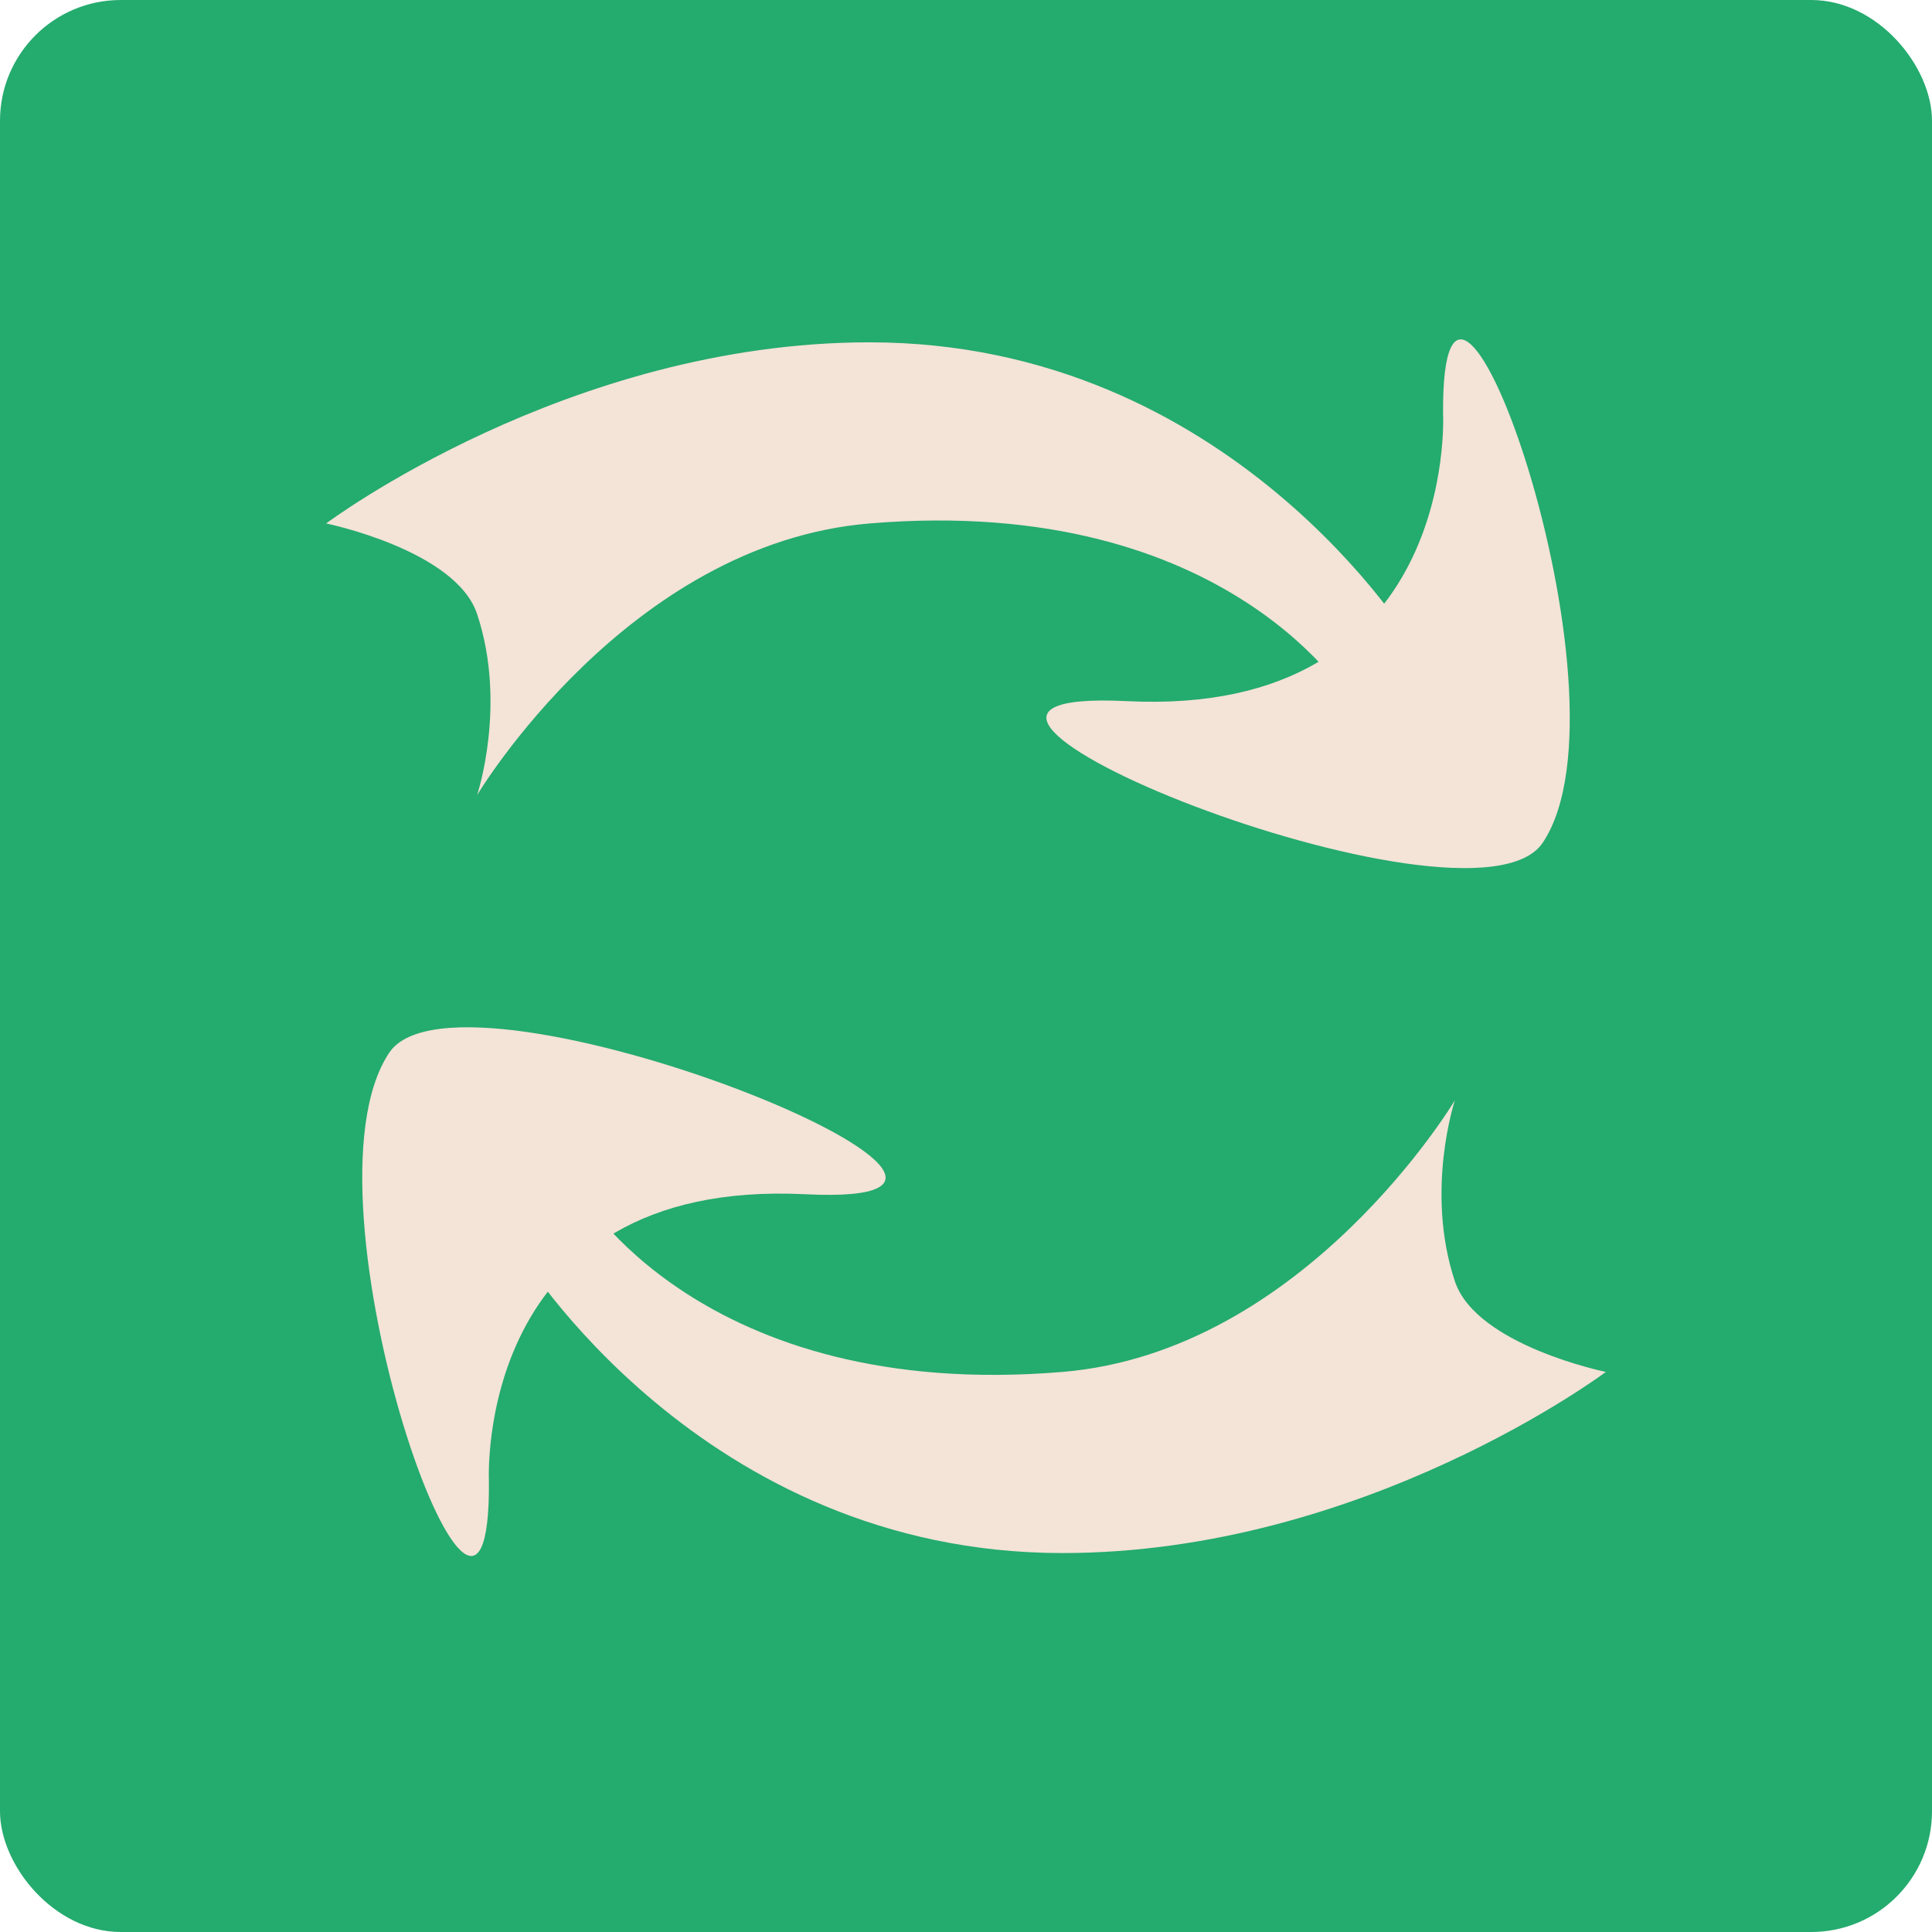 <?xml version="1.0" encoding="UTF-8" standalone="no"?>
<!-- Created with Inkscape (http://www.inkscape.org/) -->

<svg
   xmlns:dc="http://purl.org/dc/elements/1.1/"
   xmlns:cc="http://creativecommons.org/ns#"
   xmlns:rdf="http://www.w3.org/1999/02/22-rdf-syntax-ns#"
   xmlns:svg="http://www.w3.org/2000/svg"
   xmlns="http://www.w3.org/2000/svg"
   xmlns:sodipodi="http://sodipodi.sourceforge.net/DTD/sodipodi-0.dtd"
   xmlns:inkscape="http://www.inkscape.org/namespaces/inkscape"
   width="64"
   height="64"
   id="svg2"
   version="1.1"
   inkscape:version="0.91 r13725"
   sodipodi:docname="fjt.svg">
  <defs
     id="defs4" />
  <sodipodi:namedview
     id="base"
     pagecolor="#ffffff"
     bordercolor="#666666"
     borderopacity="1.0"
     inkscape:pageopacity="0.0"
     inkscape:pageshadow="2"
     inkscape:zoom="4.0342442"
     inkscape:cx="8.8008914"
     inkscape:cy="16.286951"
     inkscape:document-units="px"
     inkscape:current-layer="layer1"
     showgrid="true"
     inkscape:object-paths="true"
     inkscape:snap-object-midpoints="true"
     inkscape:snap-center="true"
     inkscape:snap-bbox="true"
     inkscape:bbox-paths="true"
     inkscape:bbox-nodes="true"
     inkscape:snap-bbox-edge-midpoints="true"
     inkscape:snap-bbox-midpoints="true"
     inkscape:snap-intersection-paths="true"
     inkscape:object-nodes="true"
     inkscape:snap-smooth-nodes="true"
     inkscape:snap-midpoints="true"
     inkscape:snap-page="true"
     inkscape:window-width="684"
     inkscape:window-height="661"
     inkscape:window-x="647"
     inkscape:window-y="50"
     inkscape:window-maximized="0">
    <inkscape:grid
       empspacing="2"
       visible="true"
       enabled="true"
       snapvisiblegridlinesonly="true"
       type="xygrid"
       id="grid2987" />
  </sodipodi:namedview>
  <g
     inkscape:label="Layer 1"
     inkscape:groupmode="layer"
     id="layer1"
     transform="translate(0,-988.362)">
    <rect
       style="fill:#24ab6e;fill-opacity:1;stroke:none"
       id="rect4990"
       width="64"
       height="64"
       x="0"
       y="0"
       transform="translate(0,988.362)"
       ry="4" />
    <path
       style="fill:#f4e3d7;fill-opacity:1;fill-rule:evenodd;stroke:none;stroke-width:1px;stroke-linecap:butt;stroke-linejoin:miter;stroke-opacity:1"
       d="m 10.804,1005.702 c 0,0 8,-6 18,-6 12,0 18,10 18,10 0,0 0.757,1.03 1,2 1,4 -3,0 -3,0 0,0 -4,-7 -16,-6 -8.034,0.669 -13,9 -13,9 0,0 1,-3 0,-6 -0.707,-2.121 -5,-3 -5,-3 z"
       id="path3344"
       inkscape:connector-curvature="0"
       sodipodi:nodetypes="cscscscsc" />
    <path
       style="fill:#f4e3d7;fill-opacity:1;fill-rule:evenodd;stroke:none;stroke-width:1px;stroke-linecap:butt;stroke-linejoin:miter;stroke-opacity:1"
       d="m 47.804,1002.096 c 0,0 0.503,10.037 -10.483,9.492 -10.038,-0.498 11.424,8.214 13.785,4.689 3.244,-4.845 -3.384,-23.291 -3.302,-14.181 z"
       id="path3352"
       inkscape:connector-curvature="0"
       sodipodi:nodetypes="cssc" />
    <path
       style="fill:#f4e3d7;fill-opacity:1;fill-rule:evenodd;stroke:none;stroke-width:1px;stroke-linecap:butt;stroke-linejoin:miter;stroke-opacity:1"
       d="m 53.196,1033.809 c 0,0 -8,6 -18,6 -12,0 -18,-10 -18,-10 0,0 -0.757,-1.03 -1,-2 -1,-4 3,0 3,0 0,0 4,7 16,6 8.034,-0.669 13,-9 13,-9 0,0 -1,3 0,6 0.707,2.121 5,3 5,3 z"
       id="path3344-0"
       inkscape:connector-curvature="0"
       sodipodi:nodetypes="cscscscsc" />
    <path
       style="fill:#f4e3d7;fill-opacity:1;fill-rule:evenodd;stroke:none;stroke-width:1px;stroke-linecap:butt;stroke-linejoin:miter;stroke-opacity:1"
       d="m 16.196,1037.415 c 0,0 -0.503,-10.037 10.483,-9.492 10.038,0.498 -11.424,-8.214 -13.785,-4.689 -3.244,4.845 3.384,23.291 3.302,14.181 z"
       id="path3352-7"
       inkscape:connector-curvature="0"
       sodipodi:nodetypes="cssc" />
  </g>
</svg>
